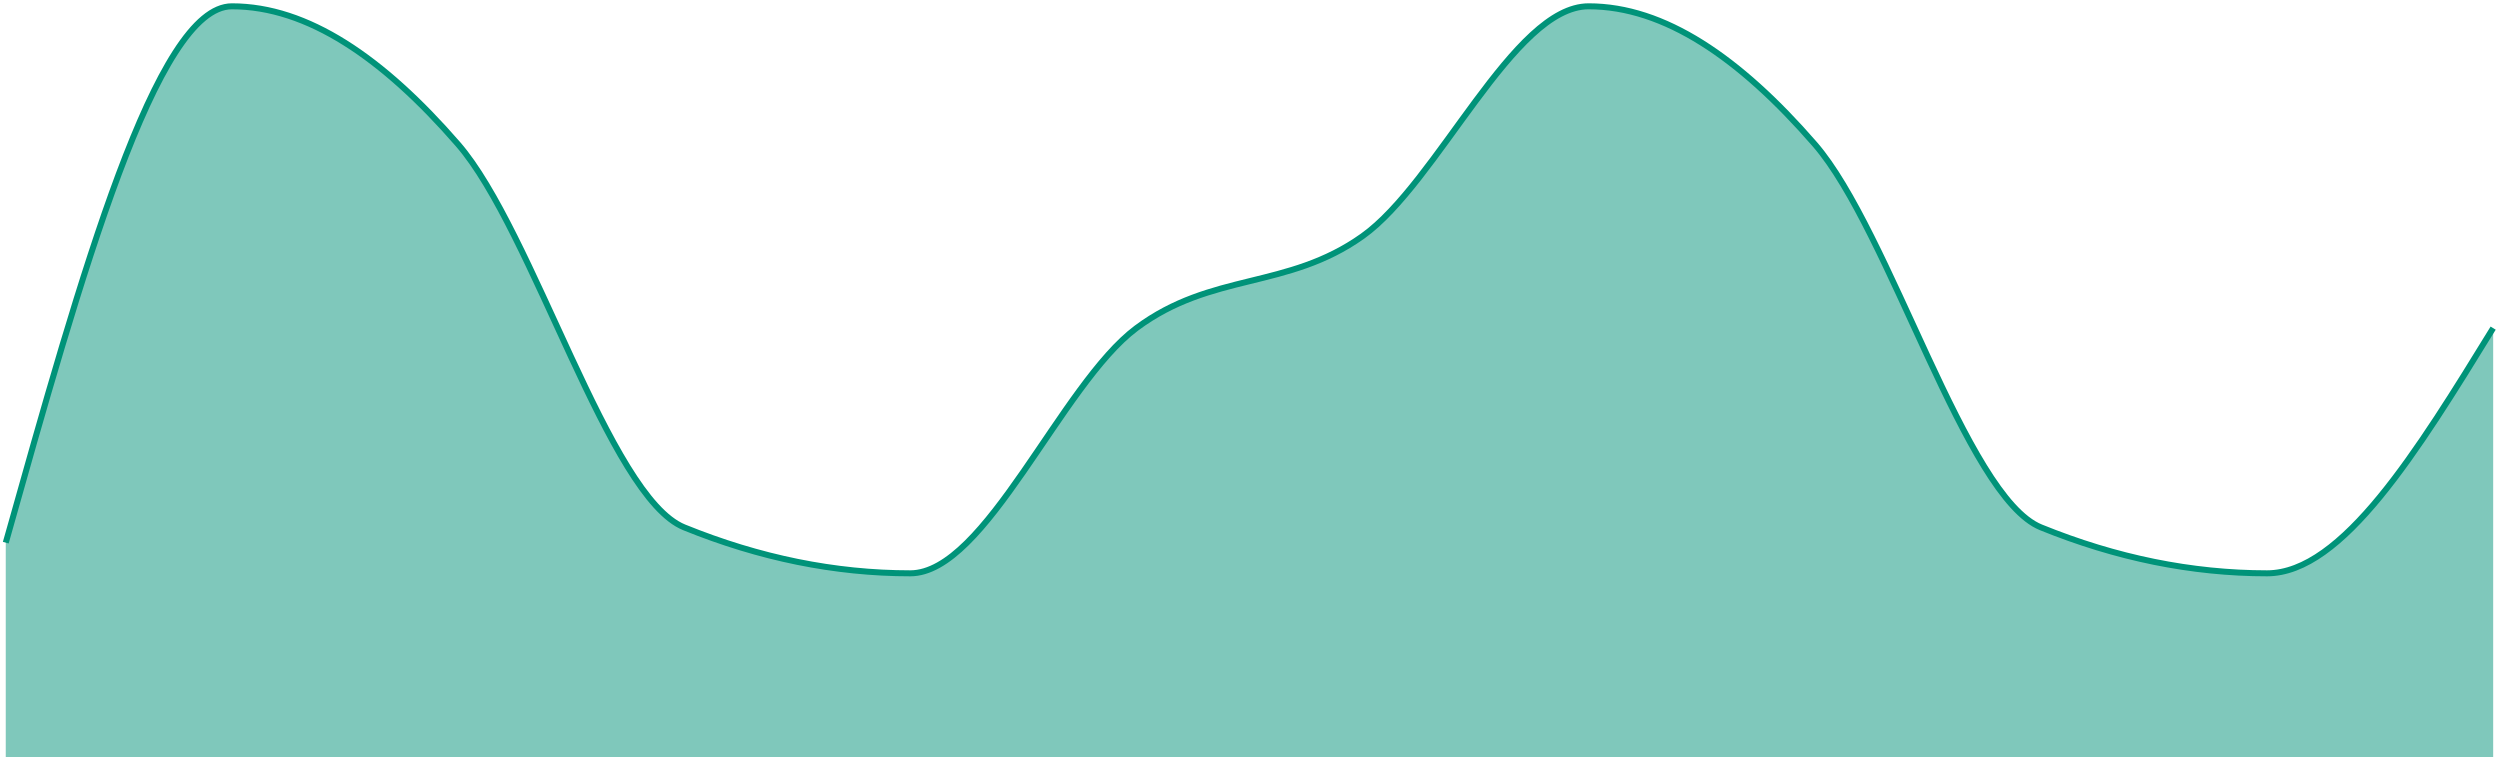 <svg width="416" height="126" viewBox="0 0 416 126" fill="none" xmlns="http://www.w3.org/2000/svg">
<path d="M0.959 90.3C13.501 45.675 26.044 1.05 38.586 1.05C51.129 1.05 63.672 9.55 76.214 24C88.757 38.45 101.299 82.65 113.842 87.75C126.384 92.85 138.927 95.4 151.469 95.4C164.012 95.4 176.554 63.95 189.097 54.6C201.64 45.25 214.182 48.225 226.725 39.3C239.267 30.375 251.81 1.05 264.352 1.05C276.895 1.05 289.437 9.55 301.98 24C314.523 38.45 327.065 82.65 339.608 87.75C352.15 92.85 364.693 95.4 377.235 95.4C389.778 95.4 402.32 75 414.863 54.6V126C402.32 126 389.778 126 377.235 126C364.693 126 352.15 126 339.608 126C327.065 126 314.523 126 301.98 126C289.437 126 276.895 126 264.352 126C251.81 126 239.267 126 226.725 126C214.182 126 201.64 126 189.097 126C176.554 126 164.012 126 151.469 126C138.927 126 126.384 126 113.842 126C101.299 126 88.757 126 76.214 126C63.672 126 51.129 126 38.586 126C26.044 126 13.501 126 0.959 126V90.3Z" fill="#009379" fill-opacity="0.5"/>
<path d="M0.959 90.3C13.501 45.675 26.044 1.05 38.586 1.05C51.129 1.05 63.672 9.55 76.214 24C88.757 38.45 101.299 82.65 113.842 87.75C126.384 92.85 138.927 95.4 151.469 95.4C164.012 95.4 176.554 63.95 189.097 54.6C201.64 45.25 214.182 48.225 226.725 39.3C239.267 30.375 251.81 1.05 264.352 1.05C276.895 1.05 289.437 9.55 301.98 24C314.523 38.45 327.065 82.65 339.608 87.75C352.15 92.85 364.693 95.4 377.235 95.4C389.778 95.4 402.32 75 414.863 54.6" stroke="#009379"/>
</svg>
